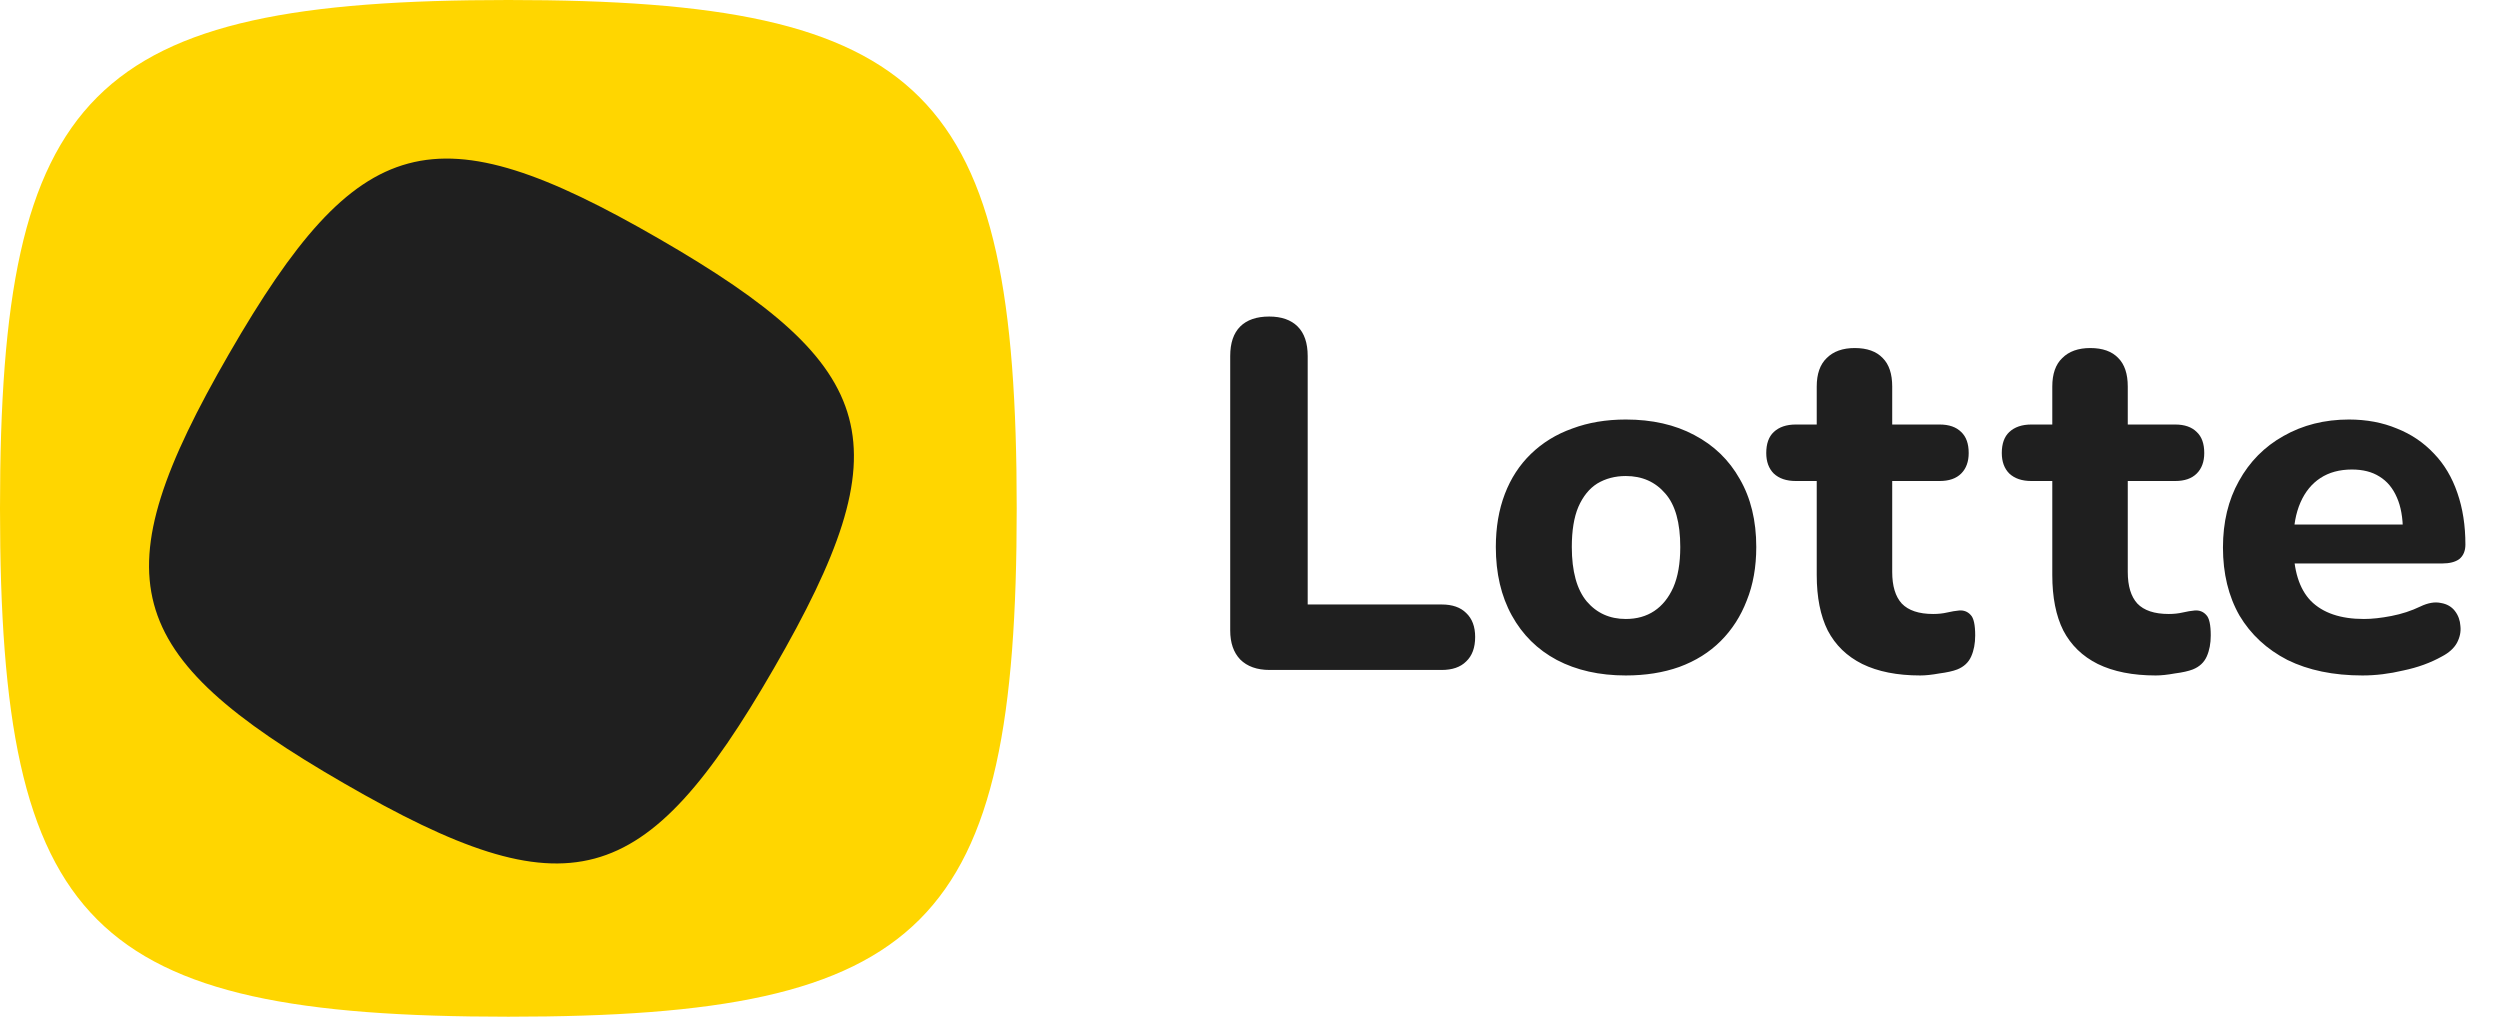 <svg width="130" height="53" viewBox="0 0 130 53" fill="none" xmlns="http://www.w3.org/2000/svg">
<path d="M0 26.434C0 4.666 4.666 0 26.434 0C48.203 0 52.869 4.666 52.869 26.434C52.869 48.203 48.203 52.869 26.434 52.869C4.666 52.869 0 48.203 0 26.434Z" fill="#FFD600"/>
<path d="M11.912 18.395C18.647 6.73 22.59 5.673 34.256 12.408C45.921 19.143 46.977 23.087 40.243 34.752C33.508 46.417 29.564 47.474 17.899 40.739C6.234 34.004 5.177 30.06 11.912 18.395Z" fill="#1F1F1F"/>
<path d="M66.024 34.838C65.366 34.838 64.854 34.656 64.49 34.292C64.144 33.928 63.971 33.426 63.971 32.785V18.514C63.971 17.838 64.144 17.327 64.49 16.98C64.837 16.634 65.34 16.46 65.998 16.46C66.639 16.46 67.133 16.634 67.48 16.98C67.826 17.327 68 17.838 68 18.514V31.433H74.966C75.52 31.433 75.945 31.58 76.24 31.875C76.552 32.169 76.708 32.585 76.708 33.123C76.708 33.677 76.552 34.102 76.24 34.396C75.945 34.691 75.52 34.838 74.966 34.838H66.024ZM84.541 35.124C83.172 35.124 81.976 34.855 80.954 34.318C79.949 33.781 79.169 33.01 78.615 32.005C78.06 31 77.783 29.813 77.783 28.444C77.783 27.421 77.939 26.503 78.251 25.688C78.562 24.874 79.013 24.181 79.602 23.609C80.209 23.02 80.928 22.578 81.76 22.283C82.591 21.971 83.519 21.815 84.541 21.815C85.91 21.815 87.097 22.084 88.102 22.621C89.125 23.158 89.913 23.921 90.468 24.909C91.04 25.896 91.326 27.075 91.326 28.444C91.326 29.483 91.161 30.41 90.832 31.225C90.52 32.039 90.069 32.741 89.48 33.331C88.891 33.92 88.171 34.37 87.322 34.682C86.491 34.977 85.564 35.124 84.541 35.124ZM84.541 32.187C85.113 32.187 85.607 32.048 86.023 31.771C86.439 31.494 86.768 31.086 87.01 30.549C87.253 29.995 87.374 29.293 87.374 28.444C87.374 27.179 87.115 26.252 86.595 25.662C86.075 25.056 85.39 24.753 84.541 24.753C83.987 24.753 83.493 24.883 83.059 25.142C82.644 25.402 82.314 25.81 82.072 26.364C81.846 26.901 81.734 27.595 81.734 28.444C81.734 29.709 81.994 30.653 82.513 31.277C83.033 31.884 83.709 32.187 84.541 32.187ZM99.851 35.124C98.655 35.124 97.65 34.925 96.836 34.526C96.039 34.128 95.441 33.547 95.042 32.785C94.661 32.022 94.47 31.06 94.47 29.899V25.012H93.379C92.893 25.012 92.512 24.883 92.235 24.623C91.975 24.363 91.845 24.007 91.845 23.557C91.845 23.072 91.975 22.708 92.235 22.465C92.512 22.205 92.893 22.075 93.379 22.075H94.47V20.1C94.47 19.441 94.644 18.947 94.99 18.618C95.337 18.271 95.822 18.098 96.446 18.098C97.087 18.098 97.572 18.271 97.901 18.618C98.231 18.947 98.395 19.441 98.395 20.1V22.075H100.865C101.35 22.075 101.723 22.205 101.983 22.465C102.242 22.708 102.372 23.072 102.372 23.557C102.372 24.007 102.242 24.363 101.983 24.623C101.723 24.883 101.35 25.012 100.865 25.012H98.395V29.743C98.395 30.471 98.56 31.017 98.889 31.381C99.236 31.745 99.782 31.927 100.527 31.927C100.787 31.927 101.029 31.901 101.255 31.849C101.48 31.797 101.688 31.762 101.879 31.745C102.121 31.727 102.32 31.805 102.476 31.979C102.632 32.135 102.71 32.49 102.71 33.045C102.71 33.461 102.641 33.824 102.502 34.136C102.364 34.448 102.121 34.673 101.775 34.812C101.549 34.899 101.237 34.968 100.839 35.02C100.458 35.089 100.128 35.124 99.851 35.124Z" fill="#1F1F1F"/>
<path d="M112.1 35.124C110.904 35.124 109.899 34.925 109.084 34.526C108.287 34.128 107.689 33.547 107.291 32.785C106.909 32.022 106.719 31.06 106.719 29.899V25.012H105.627C105.142 25.012 104.761 24.883 104.483 24.623C104.223 24.363 104.093 24.007 104.093 23.557C104.093 23.072 104.223 22.708 104.483 22.465C104.761 22.205 105.142 22.075 105.627 22.075H106.719V20.1C106.719 19.441 106.892 18.947 107.239 18.618C107.585 18.271 108.071 18.098 108.694 18.098C109.336 18.098 109.821 18.271 110.15 18.618C110.479 18.947 110.644 19.441 110.644 20.1V22.075H113.113C113.599 22.075 113.971 22.205 114.231 22.465C114.491 22.708 114.621 23.072 114.621 23.557C114.621 24.007 114.491 24.363 114.231 24.623C113.971 24.883 113.599 25.012 113.113 25.012H110.644V29.743C110.644 30.471 110.809 31.017 111.138 31.381C111.484 31.745 112.03 31.927 112.775 31.927C113.035 31.927 113.278 31.901 113.503 31.849C113.729 31.797 113.936 31.762 114.127 31.745C114.37 31.727 114.569 31.805 114.725 31.979C114.881 32.135 114.959 32.49 114.959 33.045C114.959 33.461 114.89 33.824 114.751 34.136C114.612 34.448 114.37 34.673 114.023 34.812C113.798 34.899 113.486 34.968 113.087 35.02C112.706 35.089 112.377 35.124 112.1 35.124ZM122.846 35.124C121.338 35.124 120.038 34.855 118.947 34.318C117.872 33.764 117.04 32.993 116.451 32.005C115.879 31 115.594 29.821 115.594 28.47C115.594 27.153 115.871 26 116.425 25.012C116.98 24.007 117.751 23.227 118.739 22.673C119.744 22.101 120.879 21.815 122.144 21.815C123.062 21.815 123.894 21.971 124.639 22.283C125.385 22.578 126.026 23.011 126.563 23.583C127.1 24.137 127.507 24.822 127.785 25.636C128.062 26.433 128.201 27.326 128.201 28.314C128.201 28.643 128.097 28.894 127.889 29.067C127.681 29.224 127.377 29.301 126.979 29.301H118.817V27.274H125.367L124.951 27.638C124.951 26.927 124.847 26.338 124.639 25.87C124.431 25.385 124.128 25.021 123.73 24.779C123.348 24.536 122.872 24.415 122.3 24.415C121.659 24.415 121.113 24.562 120.662 24.857C120.212 25.151 119.865 25.576 119.623 26.13C119.38 26.685 119.259 27.352 119.259 28.132V28.34C119.259 29.657 119.562 30.627 120.168 31.251C120.792 31.875 121.711 32.187 122.924 32.187C123.34 32.187 123.816 32.135 124.353 32.031C124.891 31.927 125.393 31.762 125.861 31.537C126.26 31.346 126.615 31.286 126.927 31.355C127.239 31.407 127.481 31.546 127.655 31.771C127.828 31.996 127.923 32.256 127.941 32.551C127.975 32.845 127.915 33.14 127.759 33.434C127.603 33.712 127.343 33.946 126.979 34.136C126.39 34.466 125.722 34.708 124.977 34.864C124.249 35.037 123.539 35.124 122.846 35.124Z" fill="#1F1F1F"/>
</svg>
